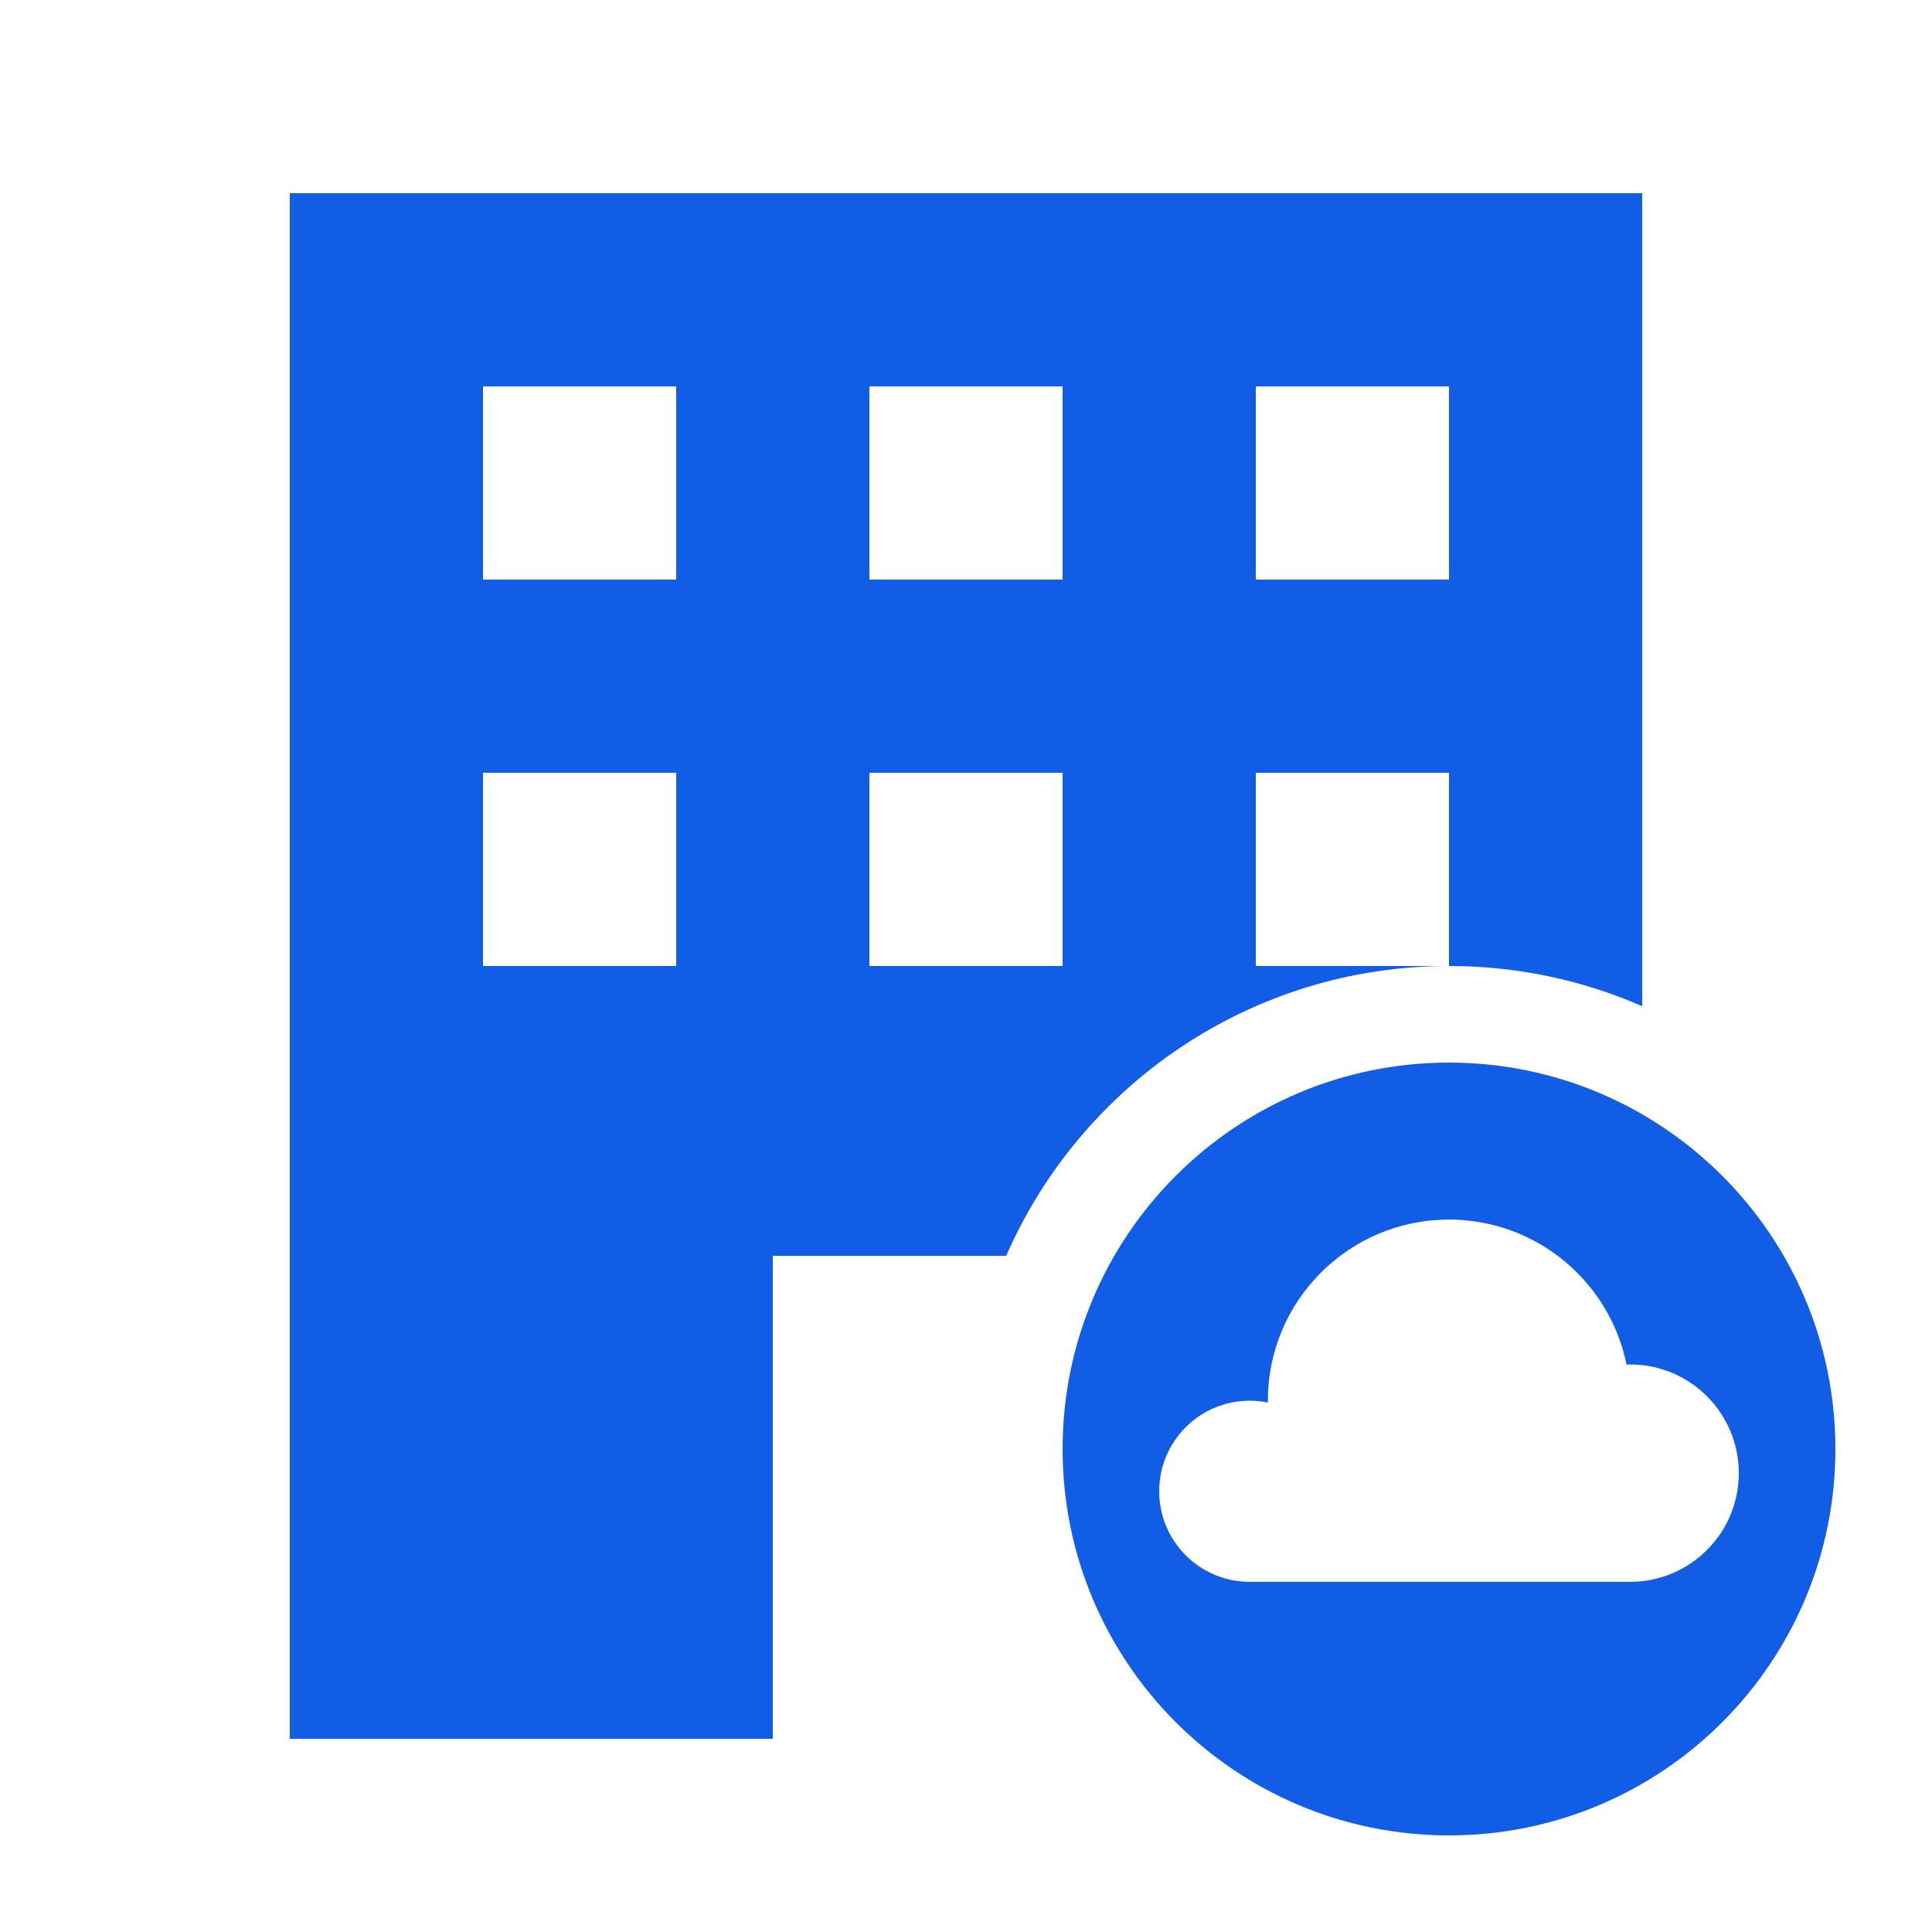<svg width="60" height="60" viewBox="0 0 60 60" fill="none" xmlns="http://www.w3.org/2000/svg">
<path d="M51 31.249C49.163 30.446 47.133 30 45 30C38.849 30 33.564 33.703 31.249 39H24V54H9V6H51V31.249ZM15 30H21V24H15V30ZM27 30H33V24H27V30ZM39 30H45V24H39V30ZM15 18H21V12H15V18ZM27 18H33V12H27V18ZM39 18H45V12H39V18Z" fill="#125DE6"/>
<path d="M45 33C51.627 33 57 38.373 57 45C57 51.627 51.627 57 45 57C38.373 57 33 51.627 33 45C33 38.373 38.373 33 45 33ZM45 37.875C41.893 37.875 39.375 40.393 39.375 43.5V43.557C39.193 43.52 39.005 43.5 38.812 43.5C37.259 43.5 36 44.759 36 46.312C36 47.866 37.259 49.125 38.812 49.125H50.625C52.489 49.125 54 47.614 54 45.75C54 43.886 52.489 42.375 50.625 42.375C50.587 42.375 50.55 42.376 50.513 42.377C49.992 39.809 47.722 37.875 45 37.875Z" fill="#125DE6"/>
</svg>

